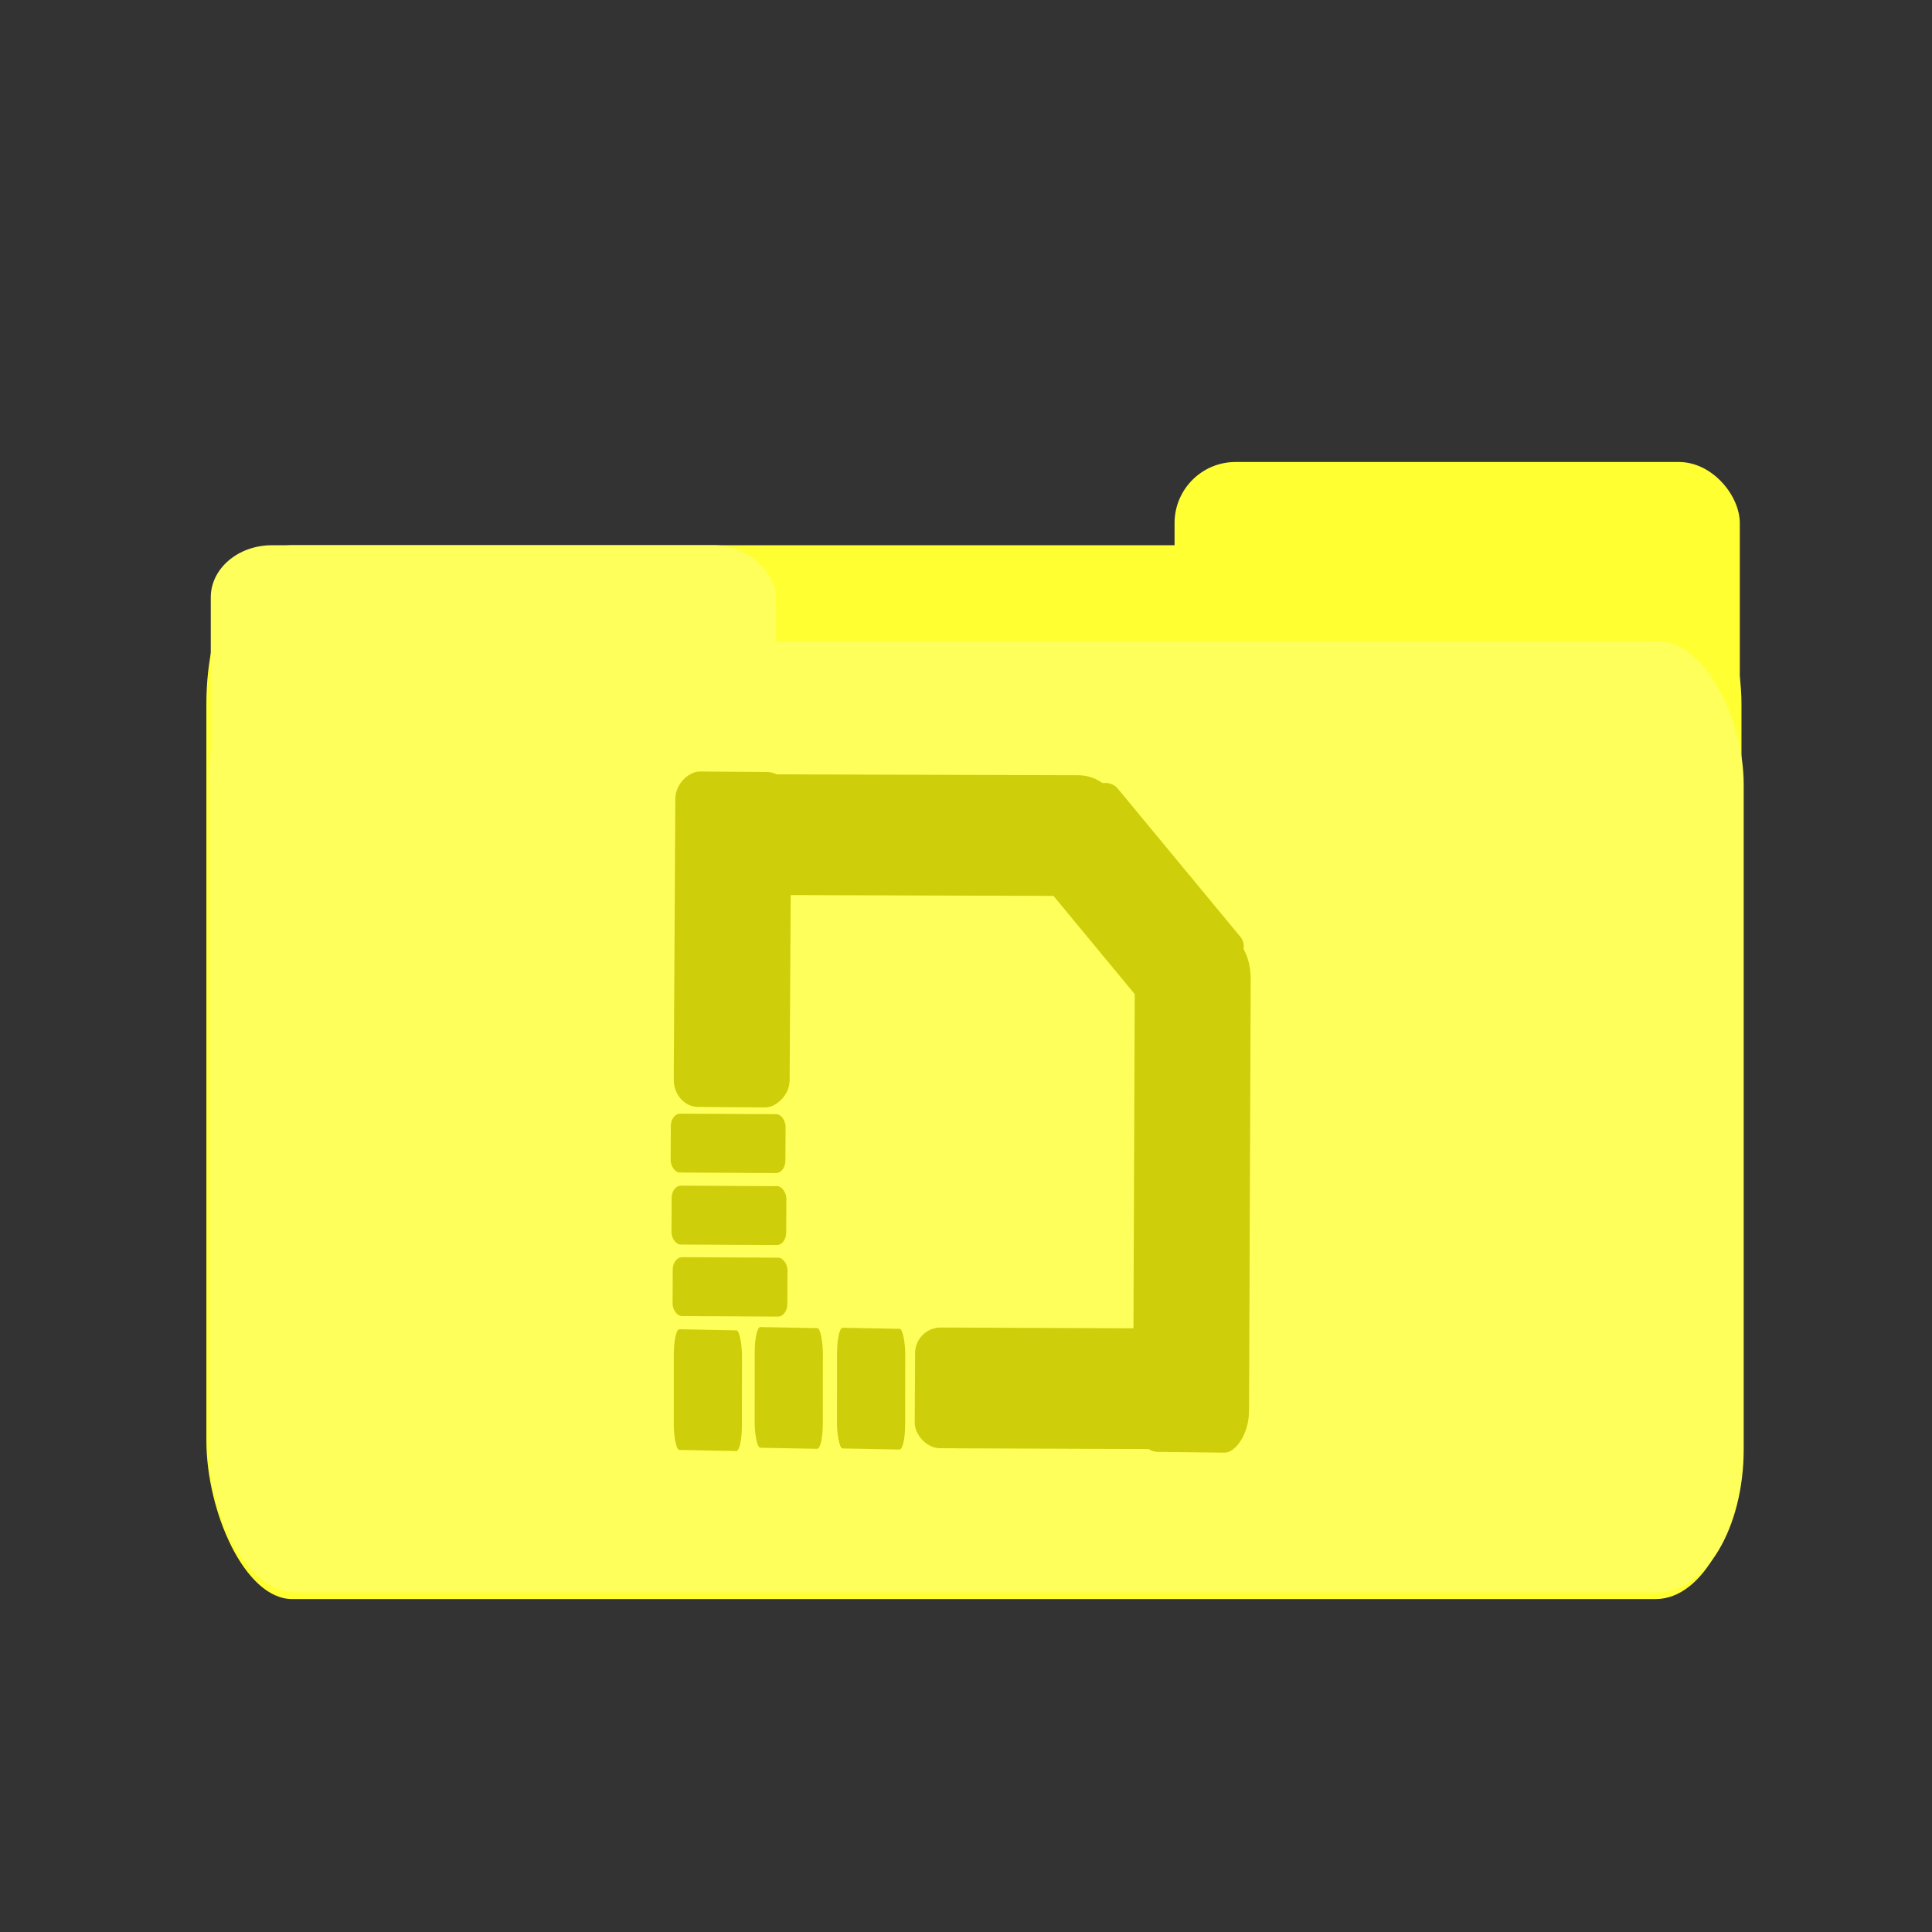 <?xml version="1.0" encoding="UTF-8" standalone="no"?>
<!-- Created with Inkscape (http://www.inkscape.org/) -->

<svg
   width="512"
   height="512"
   viewBox="0 0 135.467 135.467"
   version="1.1"
   id="svg5"
   inkscape:version="1.2.2 (b0a8486541, 2022-12-01)"
   sodipodi:docname="folder-templates.svg"
   inkscape:export-filename="../../256x256/places/folder-templates.png"
   inkscape:export-xdpi="48"
   inkscape:export-ydpi="48"
   xmlns:inkscape="http://www.inkscape.org/namespaces/inkscape"
   xmlns:sodipodi="http://sodipodi.sourceforge.net/DTD/sodipodi-0.dtd"
   xmlns="http://www.w3.org/2000/svg"
   xmlns:svg="http://www.w3.org/2000/svg"
   xmlns:rdf="http://www.w3.org/1999/02/22-rdf-syntax-ns#"
   xmlns:cc="http://creativecommons.org/ns#"
   xmlns:dc="http://purl.org/dc/elements/1.1/">
  <rect x="0" y="0" width="135.467" height="135.467" fill="#333333" stroke="none"/>
  <title
     id="title2258">Folder templates</title>
  <sodipodi:namedview
     id="namedview7"
     pagecolor="#ffffff"
     bordercolor="#666666"
     borderopacity="1.0"
     inkscape:showpageshadow="2"
     inkscape:pageopacity="0.0"
     inkscape:pagecheckerboard="0"
     inkscape:deskcolor="#d1d1d1"
     inkscape:document-units="mm"
     showgrid="false"
     inkscape:zoom="4.5574408"
     inkscape:cx="253.54142"
     inkscape:cy="339.88373"
     inkscape:window-width="1366"
     inkscape:window-height="699"
     inkscape:window-x="0"
     inkscape:window-y="0"
     inkscape:window-maximized="1"
     inkscape:current-layer="layer1" />
  <defs
     id="defs2" />
  <g
     inkscape:groupmode="layer"
     id="layer5"
     inkscape:label="face 2"
     transform="translate(0.934,-5.231)"
     style="display:inline;fill:#ffff32;fill-opacity:1">
    <rect
       style="fill:#ffff32;fill-opacity:1;stroke-width:0.506"
       id="face2-pt2"
       width="107.638"
       height="73.894"
       x="13.536"
       y="43.46"
       rx="6.016"
       ry="11.128" />
    <rect
       style="fill:#ffff32;fill-opacity:1;stroke-width:0.265"
       id="face2-pt1"
       width="39.634"
       height="42.216"
       x="81.423"
       y="37.624"
       rx="4.282"
       ry="4.282" />
  </g>
  <g
     inkscape:groupmode="layer"
     id="layer4"
     inkscape:label="face 1"
     style="display:inline;fill:#ffff5b;fill-opacity:1"
     transform="matrix(1,0,0,0.853,69.019,13.675)">
    <rect
       style="fill:#ffff5b;fill-opacity:1;stroke-width:0.52"
       id="face1-pt2"
       width="107.638"
       height="78.185"
       x="-54.393"
       y="36.673"
       rx="6.016"
       ry="11.774" />
    <rect
       style="fill:#ffff5b;fill-opacity:1;stroke-width:0.265"
       id="face1-pt1"
       width="39.634"
       height="42.216"
       x="-54.24"
       y="28.788"
       rx="4.282"
       ry="4.282" />
  </g>
  <g
     inkscape:groupmode="layer"
     id="layer1"
     inkscape:label="icon"
     style="fill:#cece0a;fill-opacity:1"
     transform="matrix(1.182,0,0,1.231,-11.711,-17.939)">
    <rect
       style="fill:#cece0a;fill-opacity:1;stroke-width:0.139"
       id="file"
       width="19.105"
       height="6.876"
       x="58.156"
       y="-57.204"
       rx="1.56"
       ry="1.45"
       transform="matrix(-0.006,1,-1,-0.007,0,0)" />
    <rect
       style="fill:#cece0a;fill-opacity:1;stroke-width:0.172"
       id="file-2"
       width="29.383"
       height="6.876"
       x="67.021"
       y="-84.379"
       rx="2.4"
       ry="1.45"
       transform="matrix(-0.004,1,-1,-0.011,0,0)" />
    <rect
       style="fill:#cece0a;fill-opacity:1;stroke-width:0.137"
       id="file-3"
       width="18.575"
       height="6.876"
       x="64.742"
       y="89.923"
       rx="1.517"
       ry="1.45"
       transform="matrix(1,0.004,-0.006,1,0,0)" />
    <rect
       style="fill:#cece0a;fill-opacity:1;stroke-width:0.064"
       id="file-4"
       width="4.044"
       height="6.875"
       x="59.654"
       y="89.123"
       rx="0.33"
       ry="1.45"
       transform="matrix(1,0.018,-0.001,1,0,0)" />
    <rect
       style="fill:#cece0a;fill-opacity:1;stroke-width:0.064"
       id="file-5"
       width="4.044"
       height="6.875"
       x="54.769"
       y="89.17"
       rx="0.33"
       ry="1.45"
       transform="matrix(1,0.018,-0.001,1,0,0)" />
    <rect
       style="fill:#cece0a;fill-opacity:1;stroke-width:0.064"
       id="file-6"
       width="4.044"
       height="6.875"
       x="49.969"
       y="89.381"
       rx="0.33"
       ry="1.45"
       transform="matrix(1,0.018,-0.001,1,0,0)" />
    <rect
       style="fill:#cece0a;fill-opacity:1;stroke-width:0.058"
       id="file-7"
       width="6.807"
       height="3.354"
       x="50.162"
       y="81.854"
       rx="0.556"
       ry="0.707"
       transform="matrix(1,0.005,-0.005,1,0,0)" />
    <rect
       style="fill:#cece0a;fill-opacity:1;stroke-width:0.058"
       id="file-8"
       width="6.807"
       height="3.354"
       x="50.094"
       y="77.753"
       rx="0.556"
       ry="0.707"
       transform="matrix(1,0.005,-0.005,1,0,0)" />
    <rect
       style="fill:#cece0a;fill-opacity:1;stroke-width:0.058"
       id="file-9"
       width="6.807"
       height="3.354"
       x="50.249"
       y="85.927"
       rx="0.556"
       ry="0.707"
       transform="matrix(1,0.005,-0.005,1,0,0)" />
    <rect
       style="fill:#cece0a;fill-opacity:1;stroke-width:0.16"
       id="file-10"
       width="25.462"
       height="6.876"
       x="51.036"
       y="58.508"
       rx="2.079"
       ry="1.45"
       transform="matrix(1,0.003,-0.009,1,0,0)" />
    <rect
       style="fill:#cece0a;fill-opacity:1;stroke-width:0.116"
       id="file-11"
       width="13.363"
       height="6.875"
       x="93.519"
       y="-18.907"
       rx="1.091"
       ry="1.45"
       transform="matrix(0.653,0.758,-0.763,0.647,0,0)" />
  </g>
</svg>
